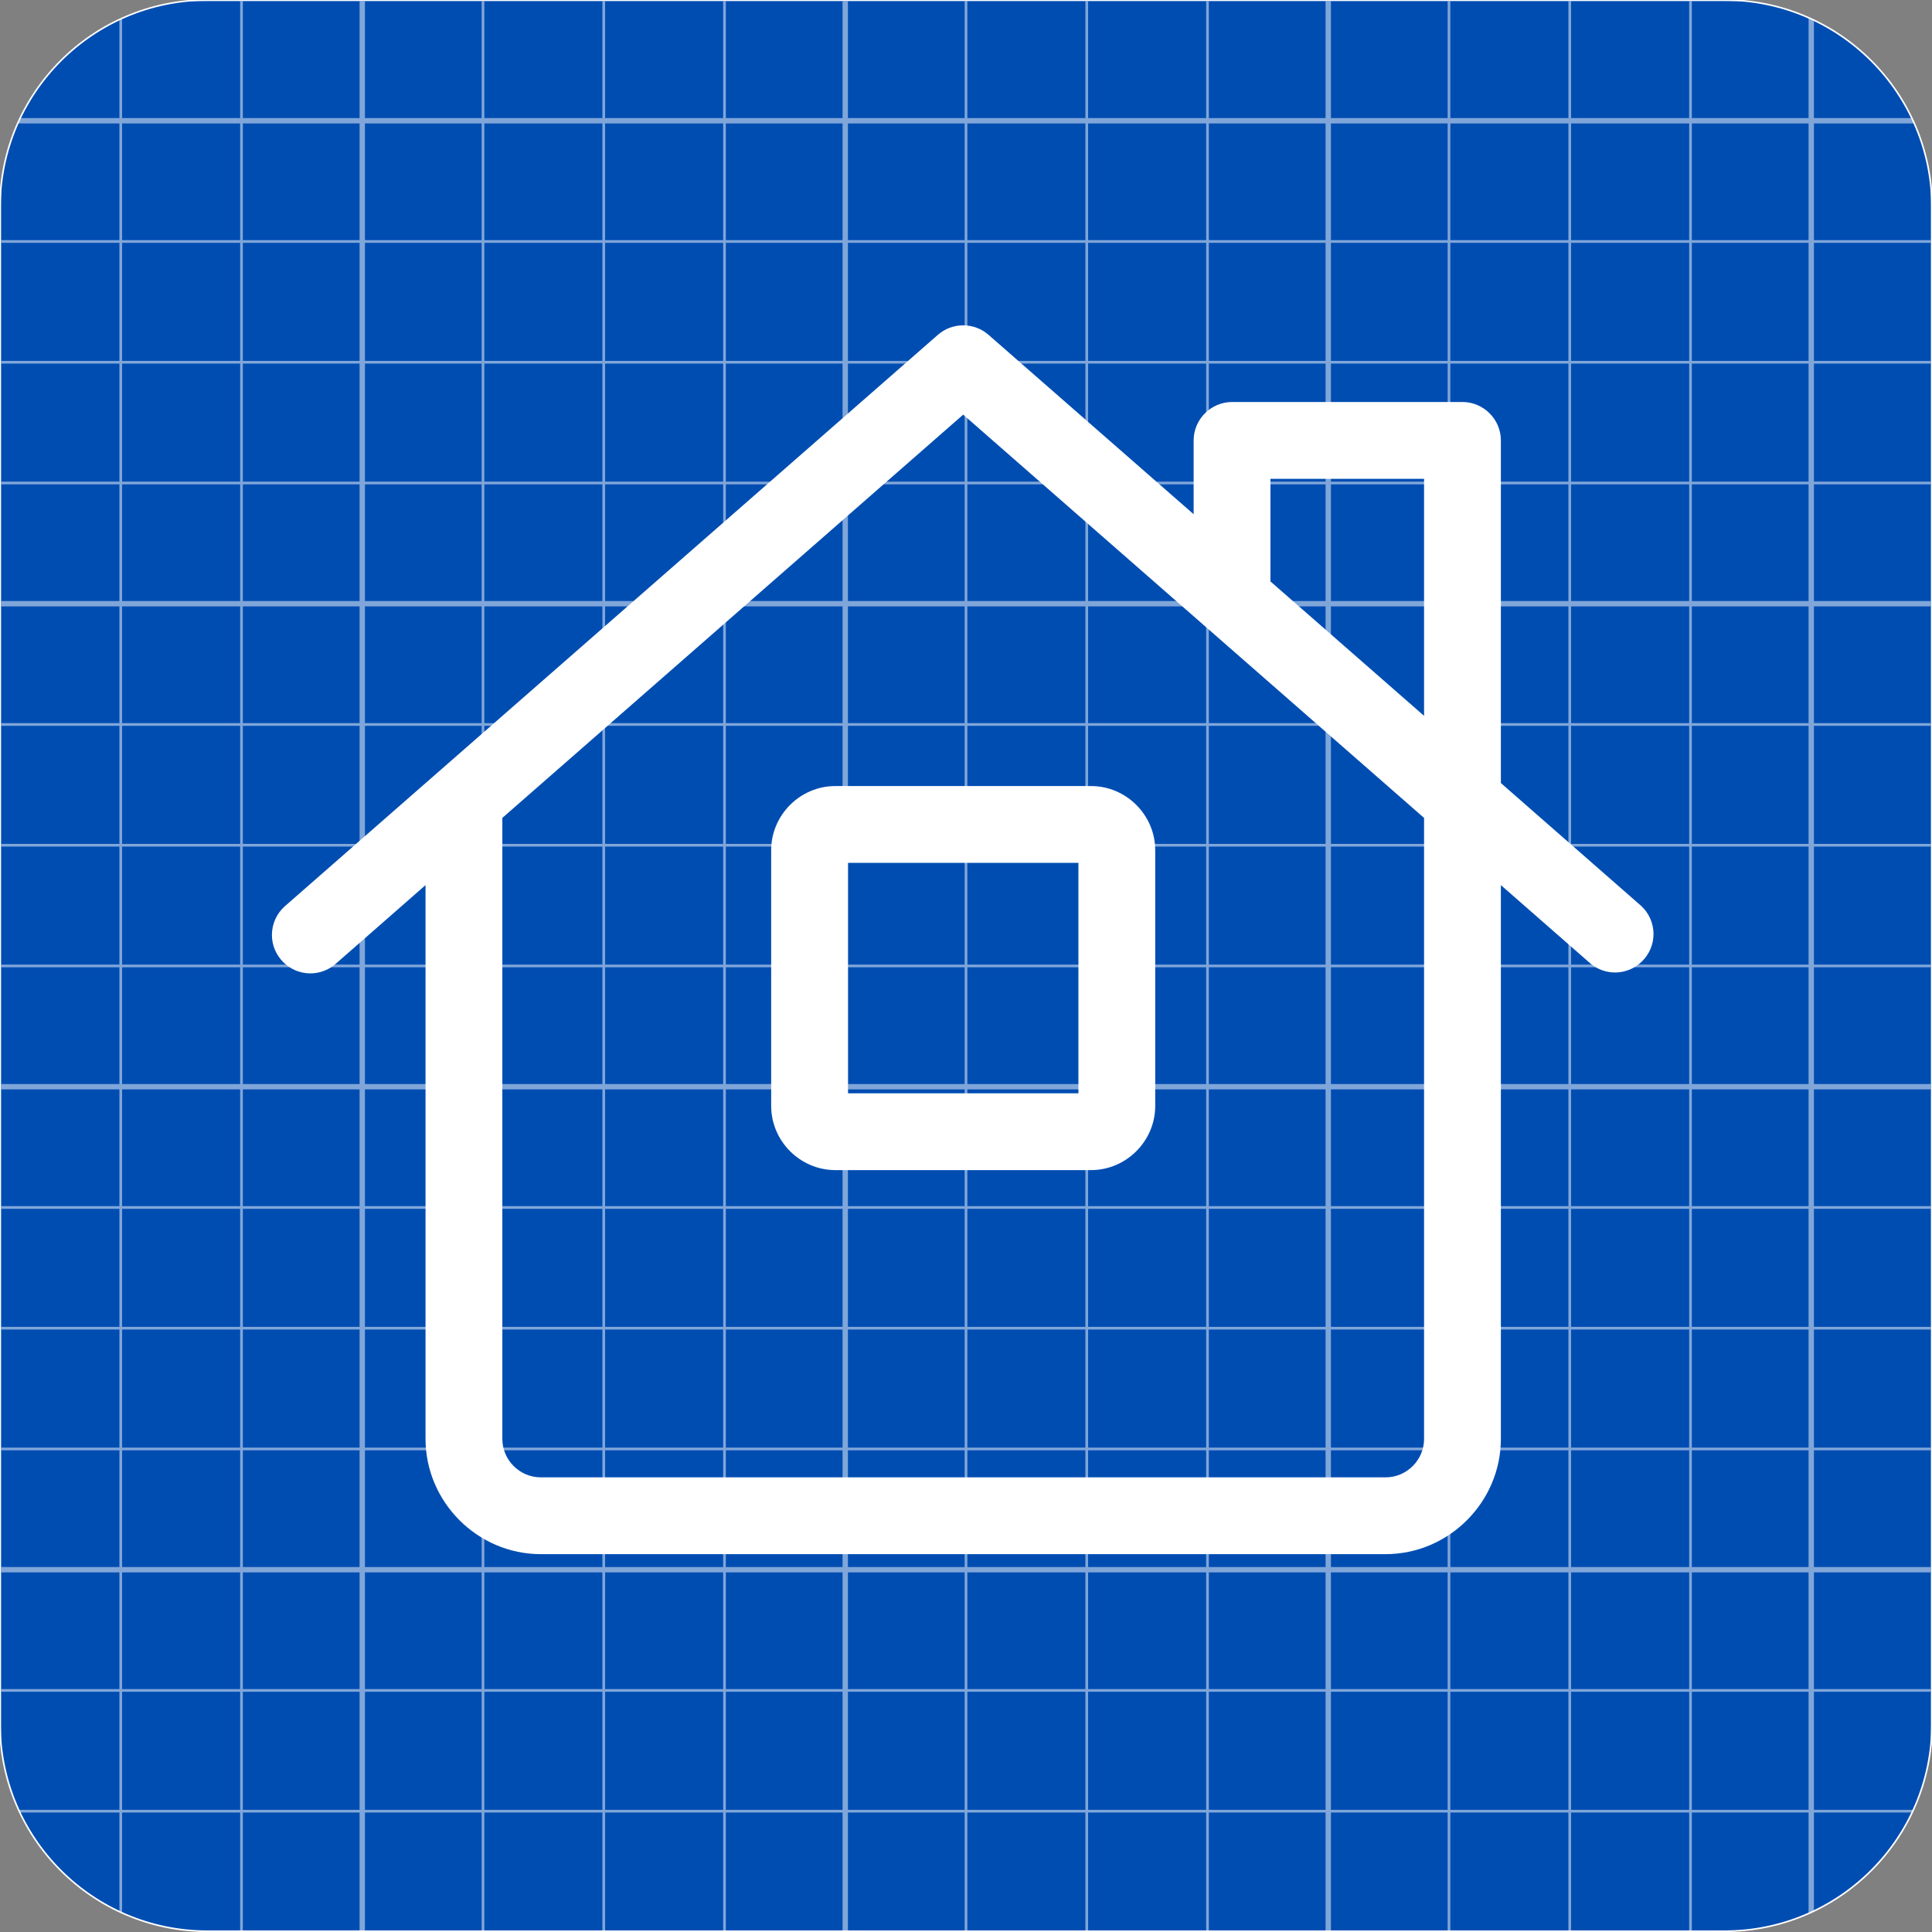 <svg width="100%" height="100%" viewBox="0 0 512 512" version="1.1" xmlns="http://www.w3.org/2000/svg" xmlns:xlink="http://www.w3.org/1999/xlink" xml:space="preserve" xmlns:serif="http://www.serif.com/" style="fill-rule:evenodd;clip-rule:evenodd;stroke-linecap:round;stroke-linejoin:round;stroke-miterlimit:1.5;">
    <rect x="0" y="0" width="512" height="512" fill="#808080" stroke="none"/>
    <g transform="matrix(1,0,0,0.994,5.68434e-14,5.71614e-14)">
        <path d="M512,55.257C512,24.76 487.379,0 457.052,0L54.948,0C24.621,0 0,24.76 0,55.257L0,459.624C0,490.121 24.621,514.88 54.948,514.88L457.052,514.88C487.379,514.88 512,490.121 512,459.624L512,55.257Z" style="fill:rgb(0,77,178);"/>
        <clipPath id="_clip1">
            <path d="M512,55.257C512,24.76 487.379,0 457.052,0L54.948,0C24.621,0 0,24.76 0,55.257L0,459.624C0,490.121 24.621,514.88 54.948,514.88L457.052,514.88C487.379,514.88 512,490.121 512,459.624L512,55.257Z"/>
        </clipPath>
        <g clip-path="url(#_clip1)">
            <g id="Grid" transform="matrix(1,0,0,1.006,-5.68434e-14,-5.7483e-14)">
                <g opacity="0.5">
                    <g id="Vertical" transform="matrix(6.12323e-17,1,-1,6.12323e-17,512,-2.407)">
                        <g transform="matrix(1.319,-1.20586e-17,0,1,-47.145,-32.775)">
                            <path d="M37.568,32.775L425.736,32.775L37.568,32.775Z" style="fill:none;stroke:white;stroke-width:0.71px;"/>
                        </g>
                        <g transform="matrix(1.319,-1.20586e-17,0,1,-47.145,-0.775)">
                            <path d="M37.568,32.775L425.736,32.775L37.568,32.775Z" style="fill:none;stroke:white;stroke-width:1.42px;"/>
                        </g>
                        <g transform="matrix(1.319,-1.20586e-17,0,1,-47.145,31.225)">
                            <path d="M37.568,32.775L425.736,32.775L37.568,32.775Z" style="fill:none;stroke:white;stroke-width:0.71px;"/>
                        </g>
                        <g transform="matrix(1.319,-1.20586e-17,0,1,-47.145,63.225)">
                            <path d="M37.568,32.775L425.736,32.775L37.568,32.775Z" style="fill:none;stroke:white;stroke-width:0.71px;"/>
                        </g>
                        <g transform="matrix(1.319,-1.20586e-17,0,1,-47.145,95.225)">
                            <path d="M37.568,32.775L425.736,32.775L37.568,32.775Z" style="fill:none;stroke:white;stroke-width:0.71px;"/>
                        </g>
                        <g transform="matrix(1.319,-1.20586e-17,0,1,-47.145,127.225)">
                            <path d="M37.568,32.775L425.736,32.775L37.568,32.775Z" style="fill:none;stroke:white;stroke-width:1.42px;"/>
                        </g>
                        <g transform="matrix(1.319,-1.20586e-17,0,1,-47.145,159.225)">
                            <path d="M37.568,32.775L425.736,32.775L37.568,32.775Z" style="fill:none;stroke:white;stroke-width:0.71px;"/>
                        </g>
                        <g transform="matrix(1.319,-1.20586e-17,0,1,-47.145,191.225)">
                            <path d="M37.568,32.775L425.736,32.775L37.568,32.775Z" style="fill:none;stroke:white;stroke-width:0.71px;"/>
                        </g>
                        <g transform="matrix(1.319,-1.20586e-17,0,1,-47.145,223.225)">
                            <path d="M37.568,32.775L425.736,32.775L37.568,32.775Z" style="fill:none;stroke:white;stroke-width:0.71px;"/>
                        </g>
                        <g transform="matrix(1.319,-1.20586e-17,0,1,-47.145,255.225)">
                            <path d="M37.568,32.775L425.736,32.775L37.568,32.775Z" style="fill:none;stroke:white;stroke-width:1.42px;"/>
                        </g>
                        <g transform="matrix(1.319,-1.20586e-17,0,1,-47.145,287.225)">
                            <path d="M37.568,32.775L425.736,32.775L37.568,32.775Z" style="fill:none;stroke:white;stroke-width:0.71px;"/>
                        </g>
                        <g transform="matrix(1.319,-1.20586e-17,0,1,-47.145,319.225)">
                            <path d="M37.568,32.775L425.736,32.775L37.568,32.775Z" style="fill:none;stroke:white;stroke-width:0.71px;"/>
                        </g>
                        <g transform="matrix(1.319,-1.20586e-17,0,1,-47.145,351.225)">
                            <path d="M37.568,32.775L425.736,32.775L37.568,32.775Z" style="fill:none;stroke:white;stroke-width:0.71px;"/>
                        </g>
                        <g transform="matrix(1.319,-1.20586e-17,0,1,-47.145,383.225)">
                            <path d="M37.568,32.775L425.736,32.775L37.568,32.775Z" style="fill:none;stroke:white;stroke-width:1.42px;"/>
                        </g>
                        <g transform="matrix(1.319,-1.20586e-17,0,1,-47.145,415.225)">
                            <path d="M37.568,32.775L425.736,32.775L37.568,32.775Z" style="fill:none;stroke:white;stroke-width:0.71px;"/>
                        </g>
                        <g transform="matrix(1.319,-1.20586e-17,0,1,-47.145,447.225)">
                            <path d="M37.568,32.775L425.736,32.775L37.568,32.775Z" style="fill:none;stroke:white;stroke-width:0.71px;"/>
                        </g>
                        <g transform="matrix(1.319,-1.20586e-17,0,1,-47.145,479.225)">
                            <path d="M37.568,32.775L425.736,32.775L37.568,32.775Z" style="fill:none;stroke:white;stroke-width:0.71px;"/>
                        </g>
                    </g>
                    <g id="Horizontal" transform="matrix(1,0,0,1,-2.407,0)">
                        <g transform="matrix(1.319,-1.20586e-17,0,1,-47.145,-32.775)">
                            <path d="M37.568,32.775L425.736,32.775L37.568,32.775Z" style="fill:none;stroke:white;stroke-width:0.71px;"/>
                        </g>
                        <g transform="matrix(1.319,-1.20586e-17,0,1,-47.145,-0.775)">
                            <path d="M37.568,32.775L425.736,32.775L37.568,32.775Z" style="fill:none;stroke:white;stroke-width:1.42px;"/>
                        </g>
                        <g transform="matrix(1.319,-1.20586e-17,0,1,-47.145,31.225)">
                            <path d="M37.568,32.775L425.736,32.775L37.568,32.775Z" style="fill:none;stroke:white;stroke-width:0.71px;"/>
                        </g>
                        <g transform="matrix(1.319,-1.20586e-17,0,1,-47.145,63.225)">
                            <path d="M37.568,32.775L425.736,32.775L37.568,32.775Z" style="fill:none;stroke:white;stroke-width:0.71px;"/>
                        </g>
                        <g transform="matrix(1.319,-1.20586e-17,0,1,-47.145,95.225)">
                            <path d="M37.568,32.775L425.736,32.775L37.568,32.775Z" style="fill:none;stroke:white;stroke-width:0.71px;"/>
                        </g>
                        <g transform="matrix(1.319,-1.20586e-17,0,1,-47.145,127.225)">
                            <path d="M37.568,32.775L425.736,32.775L37.568,32.775Z" style="fill:none;stroke:white;stroke-width:1.42px;"/>
                        </g>
                        <g transform="matrix(1.319,-1.20586e-17,0,1,-47.145,159.225)">
                            <path d="M37.568,32.775L425.736,32.775L37.568,32.775Z" style="fill:none;stroke:white;stroke-width:0.71px;"/>
                        </g>
                        <g transform="matrix(1.319,-1.20586e-17,0,1,-47.145,191.225)">
                            <path d="M37.568,32.775L425.736,32.775L37.568,32.775Z" style="fill:none;stroke:white;stroke-width:0.71px;"/>
                        </g>
                        <g transform="matrix(1.319,-1.20586e-17,0,1,-47.145,223.225)">
                            <path d="M37.568,32.775L425.736,32.775L37.568,32.775Z" style="fill:none;stroke:white;stroke-width:0.71px;"/>
                        </g>
                        <g transform="matrix(1.319,-1.20586e-17,0,1,-47.145,255.225)">
                            <path d="M37.568,32.775L425.736,32.775L37.568,32.775Z" style="fill:none;stroke:white;stroke-width:1.42px;"/>
                        </g>
                        <g transform="matrix(1.319,-1.20586e-17,0,1,-47.145,287.225)">
                            <path d="M37.568,32.775L425.736,32.775L37.568,32.775Z" style="fill:none;stroke:white;stroke-width:0.71px;"/>
                        </g>
                        <g transform="matrix(1.319,-1.20586e-17,0,1,-47.145,319.225)">
                            <path d="M37.568,32.775L425.736,32.775L37.568,32.775Z" style="fill:none;stroke:white;stroke-width:0.71px;"/>
                        </g>
                        <g transform="matrix(1.319,-1.20586e-17,0,1,-47.145,351.225)">
                            <path d="M37.568,32.775L425.736,32.775L37.568,32.775Z" style="fill:none;stroke:white;stroke-width:0.71px;"/>
                        </g>
                        <g transform="matrix(1.319,-1.20586e-17,0,1,-47.145,383.225)">
                            <path d="M37.568,32.775L425.736,32.775L37.568,32.775Z" style="fill:none;stroke:white;stroke-width:1.42px;"/>
                        </g>
                        <g transform="matrix(1.319,-1.20586e-17,0,1,-47.145,415.225)">
                            <path d="M37.568,32.775L425.736,32.775L37.568,32.775Z" style="fill:none;stroke:white;stroke-width:0.71px;"/>
                        </g>
                        <g transform="matrix(1.319,-1.20586e-17,0,1,-47.145,447.225)">
                            <path d="M37.568,32.775L425.736,32.775L37.568,32.775Z" style="fill:none;stroke:white;stroke-width:0.71px;"/>
                        </g>
                        <g transform="matrix(1.319,-1.20586e-17,0,1,-47.145,479.225)">
                            <path d="M37.568,32.775L425.736,32.775L37.568,32.775Z" style="fill:none;stroke:white;stroke-width:0.71px;"/>
                        </g>
                    </g>
                </g>
            </g>
        </g>
        <path d="M512,55.257C512,24.76 487.379,0 457.052,0L54.948,0C24.621,0 0,24.76 0,55.257L0,459.624C0,490.121 24.621,514.88 54.948,514.88L457.052,514.88C487.379,514.88 512,490.121 512,459.624L512,55.257Z" style="fill:none;stroke:white;stroke-width:0.42px;"/>
    </g>
    <g transform="matrix(0.664,0,0,0.664,255.114,249.03)">
        <g transform="matrix(1,0,0,1,-288,-256)">
            <g transform="matrix(0.958,0,0,0.958,12.314,10.741)">
                <path d="M570.53,242L512,190.75L512,48C512,39.223 504.777,32 496,32L400,32C391.223,32 384,39.223 384,48L384,78.75L298.53,4C292.527,-1.247 283.473,-1.247 277.47,4L5.47,242C1.998,245.037 0.003,249.432 0.003,254.045C0.003,262.824 7.226,270.047 16.005,270.047C19.879,270.047 23.624,268.64 26.54,266.09L64,233.27L64,464C64.027,490.322 85.678,511.973 112,512L464,512C490.322,511.973 511.973,490.322 512,464L512,233.27L549.46,266.06C552.317,268.396 555.897,269.673 559.588,269.673C568.365,269.673 575.588,262.451 575.588,253.673C575.588,249.252 573.756,245.023 570.53,242ZM480,464C480,472.777 472.777,480 464,480L112,480C103.223,480 96,472.777 96,464L96,205.27L288,37.27L480,205.27L480,464ZM480,162.75L416,106.75L416,64L480,64L480,162.75ZM208,218.67L208,325.34C208.049,339.947 220.053,351.951 234.66,352L341.3,352C355.92,351.967 367.945,339.96 368,325.34L368,218.67C367.956,204.045 355.926,192.027 341.3,192L234.66,192C220.048,192.044 208.038,204.058 208,218.67ZM240,224L336,224L336,320L240,320L240,224Z" style="fill:white;fill-rule:nonzero;"/>
            </g>
        </g>
    </g>
</svg>
